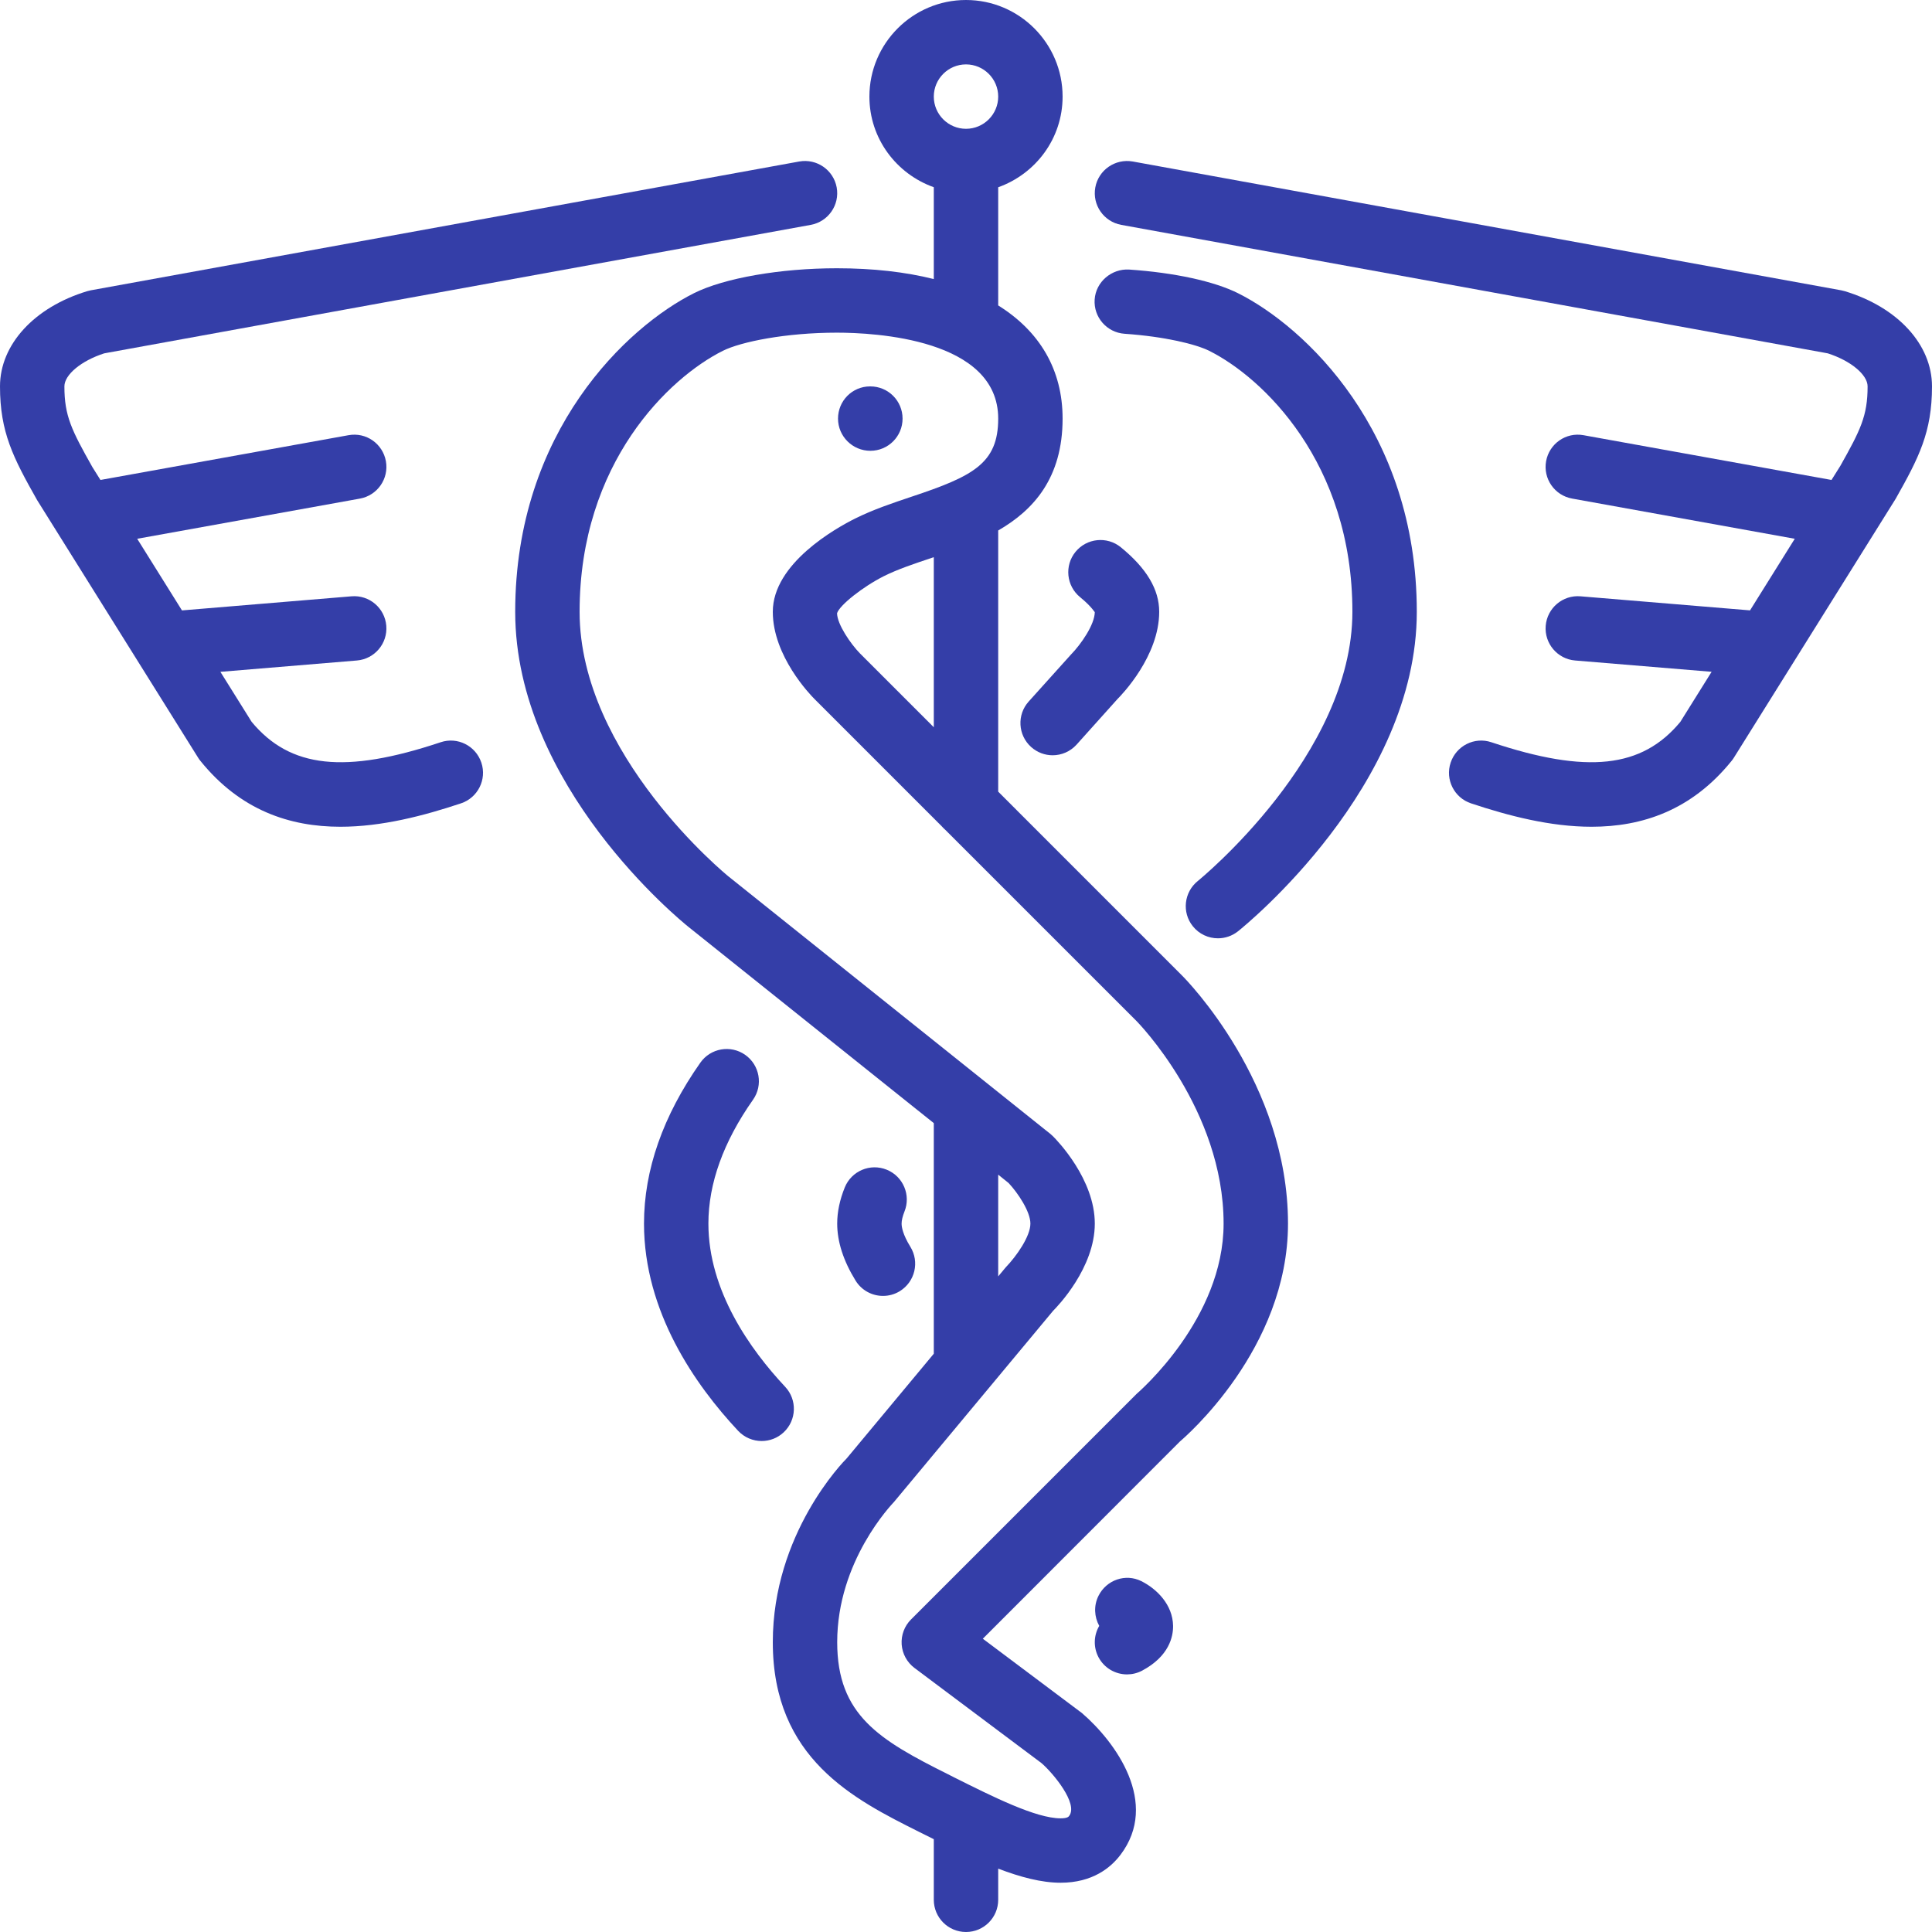 <svg width="54" height="54" viewBox="0 0 54 54" fill="none" xmlns="http://www.w3.org/2000/svg">
<g clip-path="url(#clip0_587_1849)">
<path d="M31.902 44.194C31.459 43.973 30.925 44.159 30.703 44.604C30.566 44.879 30.585 45.192 30.724 45.444C30.571 45.705 30.553 46.036 30.705 46.323C30.867 46.627 31.179 46.8 31.501 46.8C31.643 46.8 31.788 46.766 31.923 46.695C32.683 46.29 32.791 45.738 32.788 45.446C32.78 44.846 32.325 44.406 31.902 44.194Z" fill="#343EA8"/>
<path d="M30.189 16.691C30.528 16.967 30.601 17.129 30.6 17.105C30.596 17.458 30.218 18.005 29.931 18.298L28.752 19.608C28.42 19.977 28.45 20.545 28.819 20.878C28.991 21.033 29.207 21.11 29.421 21.11C29.668 21.11 29.912 21.009 30.091 20.812L31.236 19.536C31.355 19.418 32.4 18.337 32.4 17.1C32.4 16.475 32.049 15.885 31.327 15.296C30.942 14.982 30.375 15.04 30.061 15.424C29.747 15.809 29.804 16.376 30.189 16.691Z" fill="#343EA8"/>
<path d="M21.946 38.762C20.966 37.716 19.8 36.076 19.8 34.2C19.8 33.08 20.219 31.915 21.047 30.738C21.334 30.331 21.235 29.77 20.829 29.484C20.423 29.198 19.861 29.295 19.575 29.702C18.53 31.189 18 32.702 18 34.2C18 36.664 19.431 38.71 20.631 39.992C20.809 40.181 21.049 40.277 21.288 40.277C21.509 40.277 21.73 40.197 21.904 40.034C22.267 39.694 22.286 39.125 21.946 38.762Z" fill="#343EA8"/>
<path d="M12.316 20.746C9.644 21.638 8.107 21.472 7.033 20.175L6.16 18.778L9.975 18.461C10.47 18.42 10.838 17.985 10.797 17.49C10.756 16.995 10.322 16.625 9.825 16.667L5.086 17.061L3.835 15.059L10.06 13.936C10.549 13.847 10.874 13.379 10.786 12.89C10.697 12.401 10.233 12.074 9.74 12.164L2.808 13.415L2.584 13.058C2.002 12.025 1.8 11.626 1.8 10.8C1.8 10.472 2.276 10.08 2.914 9.876L22.661 6.285C23.15 6.196 23.475 5.727 23.386 5.239C23.296 4.75 22.829 4.427 22.339 4.514L2.539 8.114C2.506 8.121 2.473 8.129 2.44 8.138C0.958 8.586 0 9.63 0 10.8C0 12.079 0.367 12.792 1.037 13.977L5.537 21.177C5.556 21.208 5.576 21.237 5.599 21.264C6.718 22.653 8.106 23.108 9.515 23.108C10.669 23.108 11.839 22.802 12.884 22.454C13.356 22.297 13.612 21.787 13.454 21.316C13.297 20.845 12.789 20.587 12.316 20.746Z" fill="#343EA8"/>
<path d="M34.602 8.195C33.936 7.862 32.826 7.62 31.556 7.534C31.071 7.507 30.631 7.874 30.596 8.37C30.562 8.866 30.937 9.295 31.433 9.329C32.565 9.407 33.436 9.624 33.798 9.806C35.285 10.548 37.8 12.921 37.8 17.1C37.8 21.105 33.522 24.589 33.479 24.624C33.092 24.936 33.029 25.502 33.34 25.889C33.518 26.111 33.779 26.226 34.042 26.226C34.24 26.226 34.438 26.161 34.604 26.029C34.808 25.866 39.6 21.976 39.6 17.1C39.6 12.043 36.459 9.123 34.602 8.195Z" fill="#343EA8"/>
<path d="M51.56 8.138C51.527 8.129 51.494 8.121 51.461 8.114L31.661 4.514C31.17 4.428 30.703 4.751 30.614 5.239C30.525 5.728 30.85 6.196 31.339 6.285L51.086 9.876C51.724 10.08 52.2 10.472 52.2 10.8C52.2 11.626 51.998 12.025 51.437 13.023L51.191 13.415L44.26 12.164C43.769 12.074 43.303 12.401 43.214 12.89C43.126 13.379 43.451 13.847 43.94 13.935L50.164 15.059L48.914 17.06L44.175 16.667C43.68 16.625 43.244 16.995 43.203 17.49C43.162 17.985 43.53 18.42 44.025 18.461L47.84 18.777L46.967 20.175C45.894 21.472 44.358 21.638 41.684 20.746C41.211 20.587 40.703 20.845 40.546 21.316C40.388 21.787 40.644 22.297 41.115 22.454C42.161 22.802 43.33 23.108 44.485 23.108C45.894 23.108 47.281 22.653 48.401 21.264C48.423 21.237 48.444 21.207 48.463 21.177L52.984 13.942C53.633 12.792 54 12.079 54 10.8C54 9.63 53.042 8.586 51.56 8.138Z" fill="#343EA8"/>
<path d="M24.785 32.694C24.324 32.506 23.799 32.728 23.612 33.188C23.471 33.535 23.4 33.875 23.4 34.2C23.4 34.706 23.573 35.241 23.914 35.794C24.084 36.069 24.378 36.221 24.68 36.221C24.842 36.221 25.006 36.178 25.152 36.087C25.575 35.825 25.706 35.271 25.445 34.848C25.232 34.502 25.2 34.294 25.2 34.2C25.2 34.11 25.228 33.995 25.279 33.866C25.466 33.406 25.245 32.881 24.785 32.694Z" fill="#343EA8"/>
<path d="M24.327 12.6C24.825 12.6 25.227 12.197 25.227 11.7C25.227 11.203 24.825 10.8 24.327 10.8H24.318C23.821 10.8 23.423 11.203 23.423 11.7C23.423 12.197 23.83 12.6 24.327 12.6Z" fill="#343EA8"/>
<path d="M27.9 22.127V14.827C28.886 14.259 29.7 13.36 29.7 11.7C29.7 10.336 29.061 9.26 27.9 8.537V5.234C28.946 4.861 29.7 3.872 29.7 2.7C29.7 1.211 28.489 0 27 0C25.512 0 24.3 1.211 24.3 2.7C24.3 3.872 25.054 4.861 26.1 5.233V7.8C25.31 7.602 24.404 7.498 23.391 7.498C21.813 7.498 20.246 7.771 19.398 8.194C17.541 9.123 14.4 12.043 14.4 17.1C14.4 21.976 19.041 25.744 19.238 25.903L26.1 31.392V37.837L23.664 40.764C23.579 40.848 21.6 42.862 21.6 45.9C21.6 49.156 23.872 50.292 25.698 51.206L25.873 51.293C25.949 51.331 26.025 51.368 26.1 51.406V53.1C26.1 53.597 26.503 54 27 54C27.497 54 27.9 53.597 27.9 53.1V52.229C28.515 52.464 29.107 52.623 29.644 52.623C30.539 52.623 31.048 52.199 31.317 51.844C32.416 50.395 31.187 48.695 30.24 47.88L27.47 45.803L32.98 40.289C33.102 40.185 36 37.71 36 34.2C36 30.273 33.158 27.384 33.036 27.264L27.9 22.127ZM27 1.8C27.496 1.8 27.9 2.204 27.9 2.7C27.9 3.196 27.496 3.6 27 3.6C26.504 3.6 26.1 3.196 26.1 2.7C26.1 2.204 26.504 1.8 27 1.8ZM31.764 38.964L25.464 45.264C25.279 45.448 25.184 45.704 25.202 45.964C25.221 46.224 25.351 46.463 25.56 46.62L29.112 49.281C29.437 49.562 30.144 50.413 29.883 50.756C29.867 50.778 29.832 50.823 29.644 50.823C28.954 50.823 27.746 50.217 26.68 49.684L26.503 49.594C24.579 48.633 23.4 47.94 23.4 45.9C23.4 43.627 24.924 42.05 24.991 41.976L29.436 36.636C29.555 36.518 30.6 35.438 30.6 34.2C30.6 32.962 29.555 31.883 29.436 31.764C29.413 31.74 29.388 31.718 29.363 31.697L20.363 24.498C20.322 24.465 16.2 21.104 16.2 17.1C16.2 12.921 18.716 10.548 20.203 9.806C20.707 9.553 21.965 9.298 23.391 9.298C24.45 9.298 27.9 9.471 27.9 11.7C27.9 12.952 27.199 13.31 25.478 13.883C24.951 14.06 24.405 14.242 23.898 14.495C23.359 14.764 21.6 15.749 21.6 17.1C21.6 18.337 22.645 19.417 22.764 19.536L26.325 23.098C26.356 23.133 26.386 23.163 26.421 23.194L31.764 28.536C31.788 28.561 34.2 31.009 34.2 34.2C34.2 36.86 31.843 38.892 31.764 38.964ZM27.9 35.675V32.832L28.192 33.067C28.448 33.34 28.8 33.862 28.8 34.2C28.8 34.553 28.418 35.104 28.109 35.424L27.9 35.675ZM26.1 15.574V20.327L24.039 18.266C23.782 18.005 23.4 17.453 23.396 17.14C23.465 16.916 24.113 16.402 24.702 16.105C25.096 15.908 25.558 15.755 26.047 15.591C26.064 15.585 26.083 15.579 26.1 15.574Z" fill="#343EA8"/>
</g>
<defs>
<clipPath id="clip0_587_1849">
<rect width="54" height="54" fill="white"/>
</clipPath>
</defs>
</svg>
